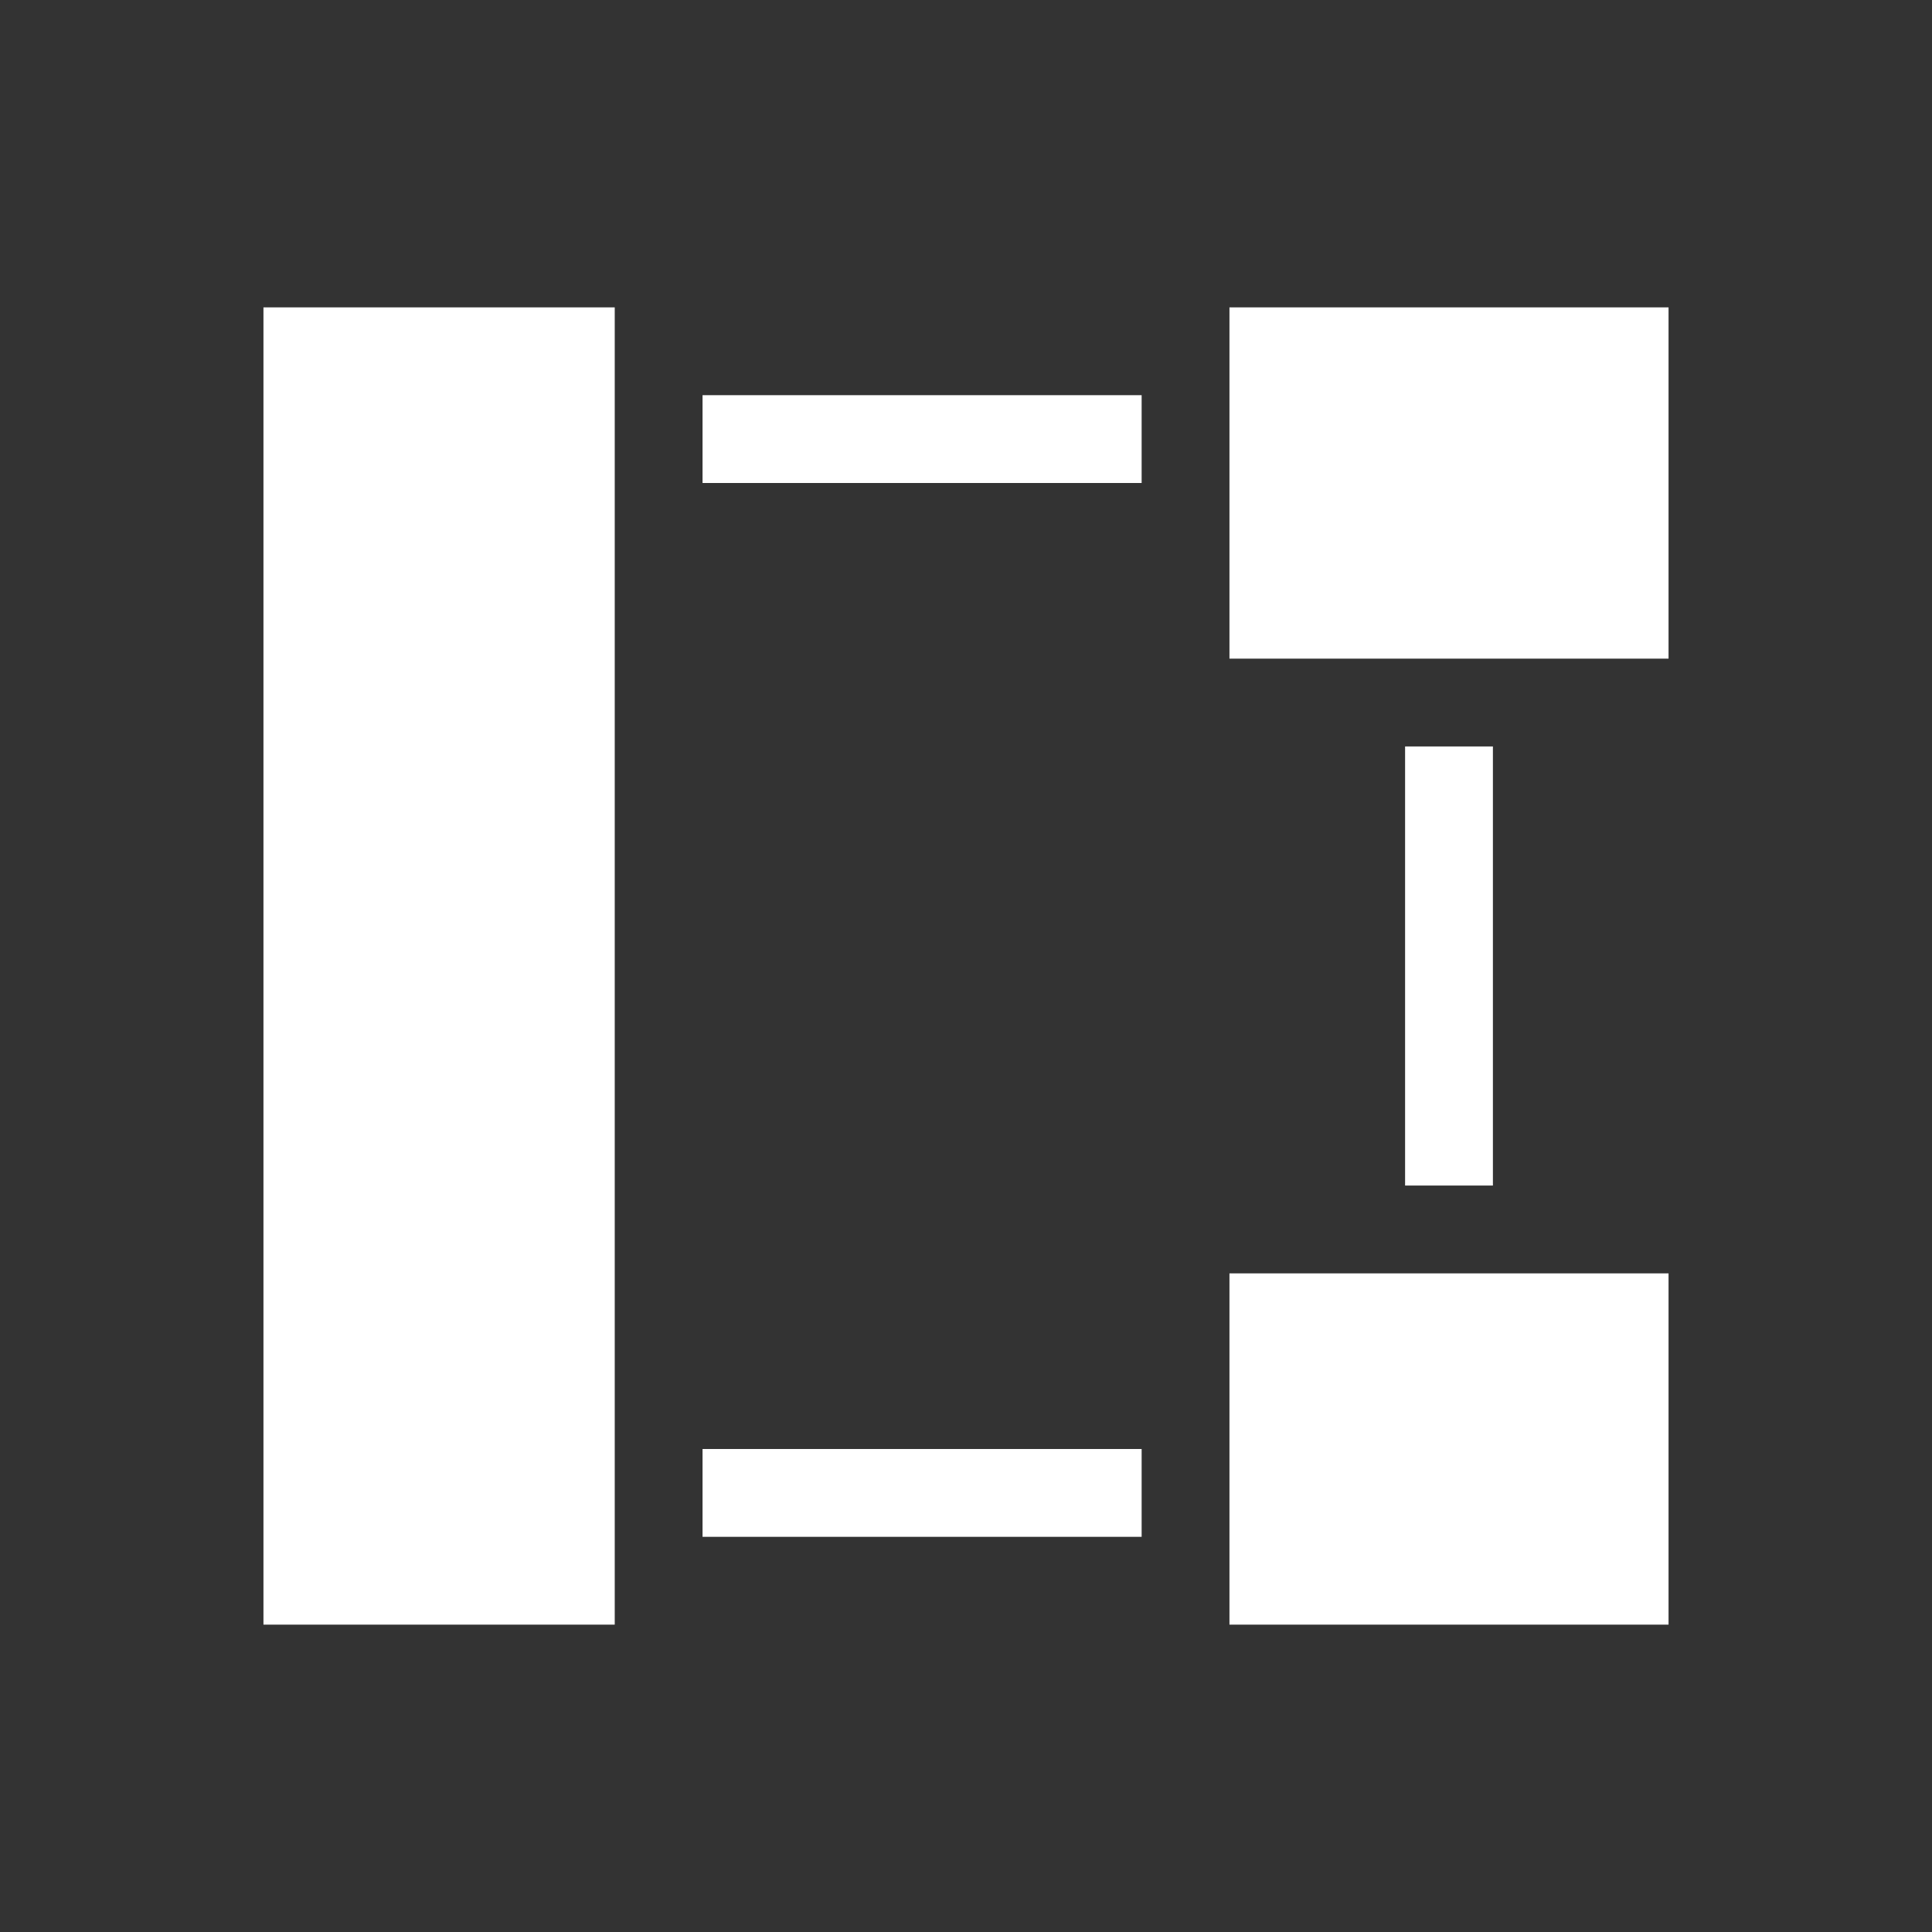 <svg xmlns="http://www.w3.org/2000/svg" viewBox="0 0 22 22"><rect x="0" y="0" width="22" height="22" fill="#333333" stroke="none"/><g transform="translate(-378.86-540.58)" fill="#ffffff"><g transform="translate(378.86 540.08)"><path d="m14 4v4h5v-4h-5"/><path d="m14 15v4h5v-4h-5"/><path d="m3 4v15h4v-1-13-1h-4"/></g><path d="m386.86 545.08h5v1h-5z"/><path stroke-width="1" d="m386.86 557.08h5v1h-5z"/><path transform="matrix(0 1-1 0 0 0)" d="m549.08-395.86h5v1h-5z"/></g></svg>